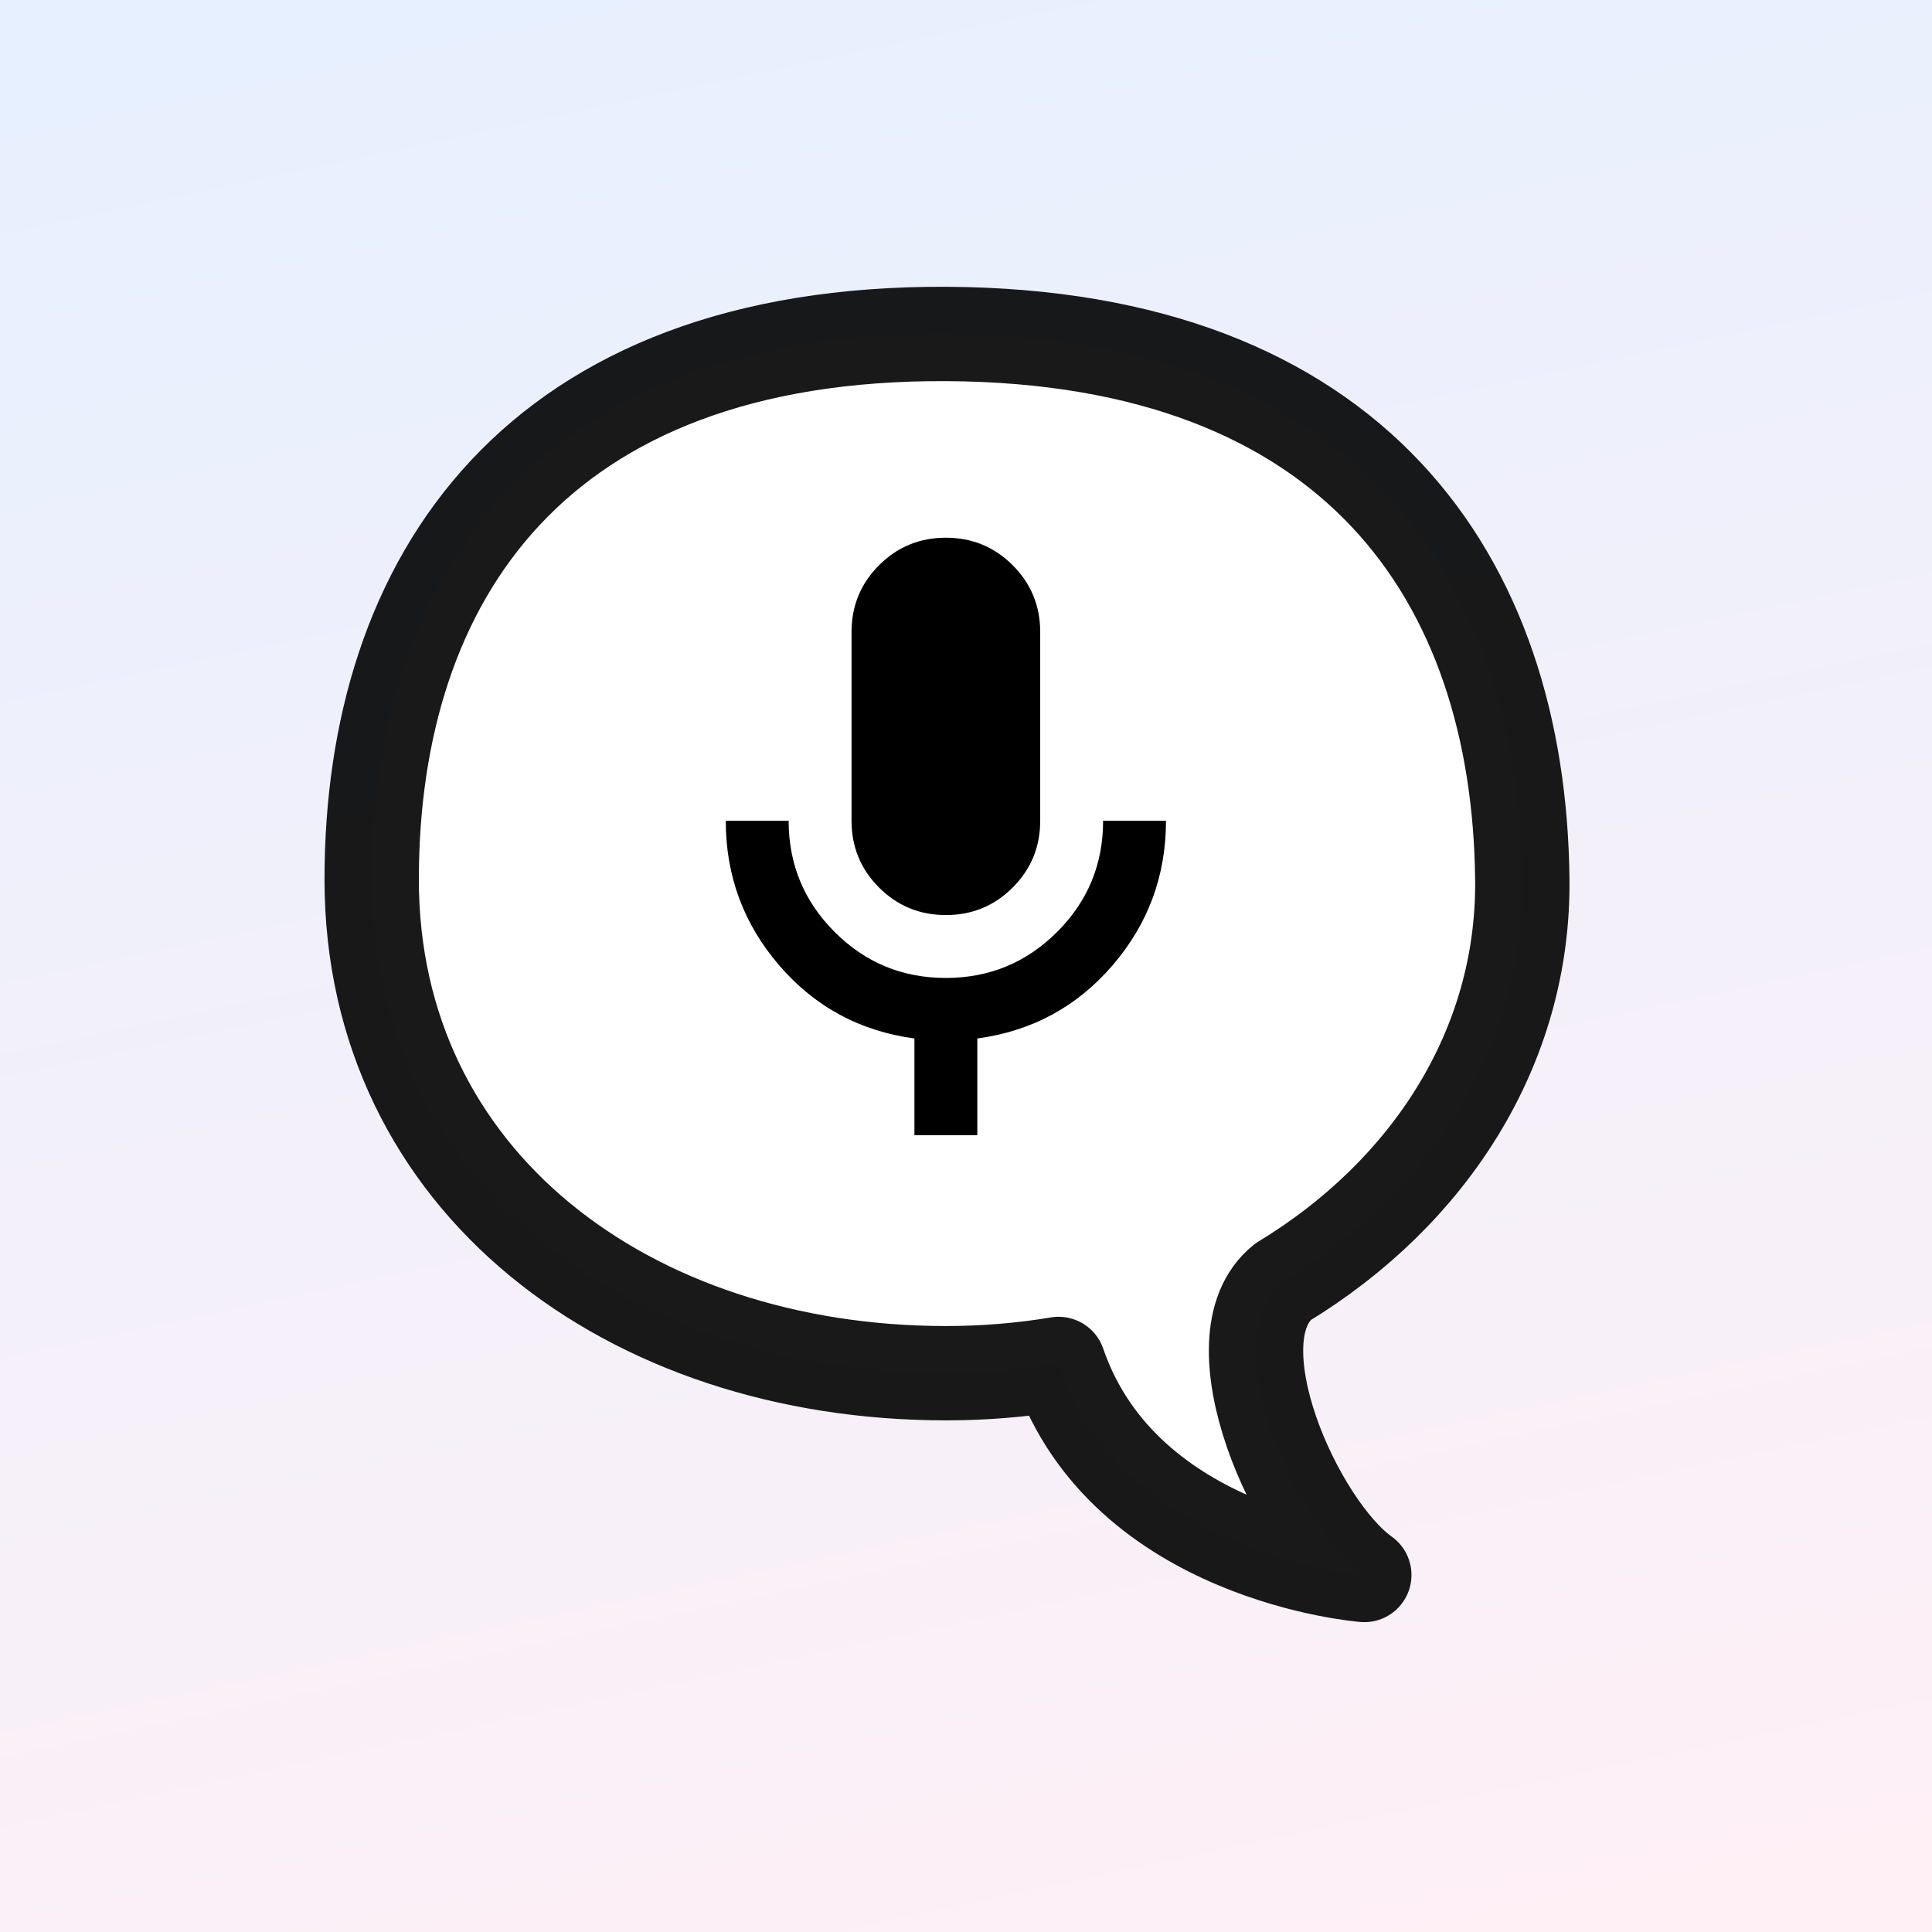 <svg width="1024" height="1024" viewBox="0 0 1024 1024" fill="none" xmlns="http://www.w3.org/2000/svg">
<rect x="0" y="0" width="1024" height="1024" fill="#808080" stroke="none"/>
<rect width="1024" height="1024" fill="url(#paint0_linear_2741_6880)"/>
<path d="M501.927 177.008C717.796 178.277 805.185 306.497 806.855 466.196C807.766 555.386 757.316 632.41 679.996 679.397C642.297 709.781 687.181 809.348 723.109 834.773C723.109 834.773 596.098 824.914 561.081 722.926C541.751 726.154 521.865 727.826 501.472 727.826C333.068 727.826 197 625.895 197 466.196C197 306.497 283.985 175.798 501.927 177.008Z" fill="white" stroke="black" stroke-opacity="0.9" stroke-width="50" stroke-miterlimit="10" stroke-linejoin="round"/>
<path d="M501.331 485C487.442 485 475.636 480.139 465.914 470.417C456.192 460.694 451.331 448.889 451.331 435V335C451.331 321.111 456.192 309.306 465.914 299.583C475.636 289.861 487.442 285 501.331 285C515.22 285 527.025 289.861 536.747 299.583C546.47 309.306 551.331 321.111 551.331 335V435C551.331 448.889 546.47 460.694 536.747 470.417C527.025 480.139 515.22 485 501.331 485ZM484.664 601.667V550.417C455.775 546.528 431.886 533.611 412.997 511.667C394.109 489.722 384.664 464.167 384.664 435H417.997C417.997 458.056 426.125 477.711 442.381 493.967C458.636 510.222 478.286 518.344 501.331 518.333C524.375 518.322 544.031 510.194 560.297 493.95C576.564 477.706 584.686 458.056 584.664 435H617.997C617.997 464.167 608.553 489.722 589.664 511.667C570.775 533.611 546.886 546.528 517.997 550.417V601.667H484.664Z" fill="black"/>
<defs>
<linearGradient id="paint0_linear_2741_6880" x1="0" y1="0" x2="252.913" y2="1188.14" gradientUnits="userSpaceOnUse">
<stop stop-color="#E6F0FF"/>
<stop offset="1" stop-color="#FFF0F5"/>
</linearGradient>
</defs>
</svg>
